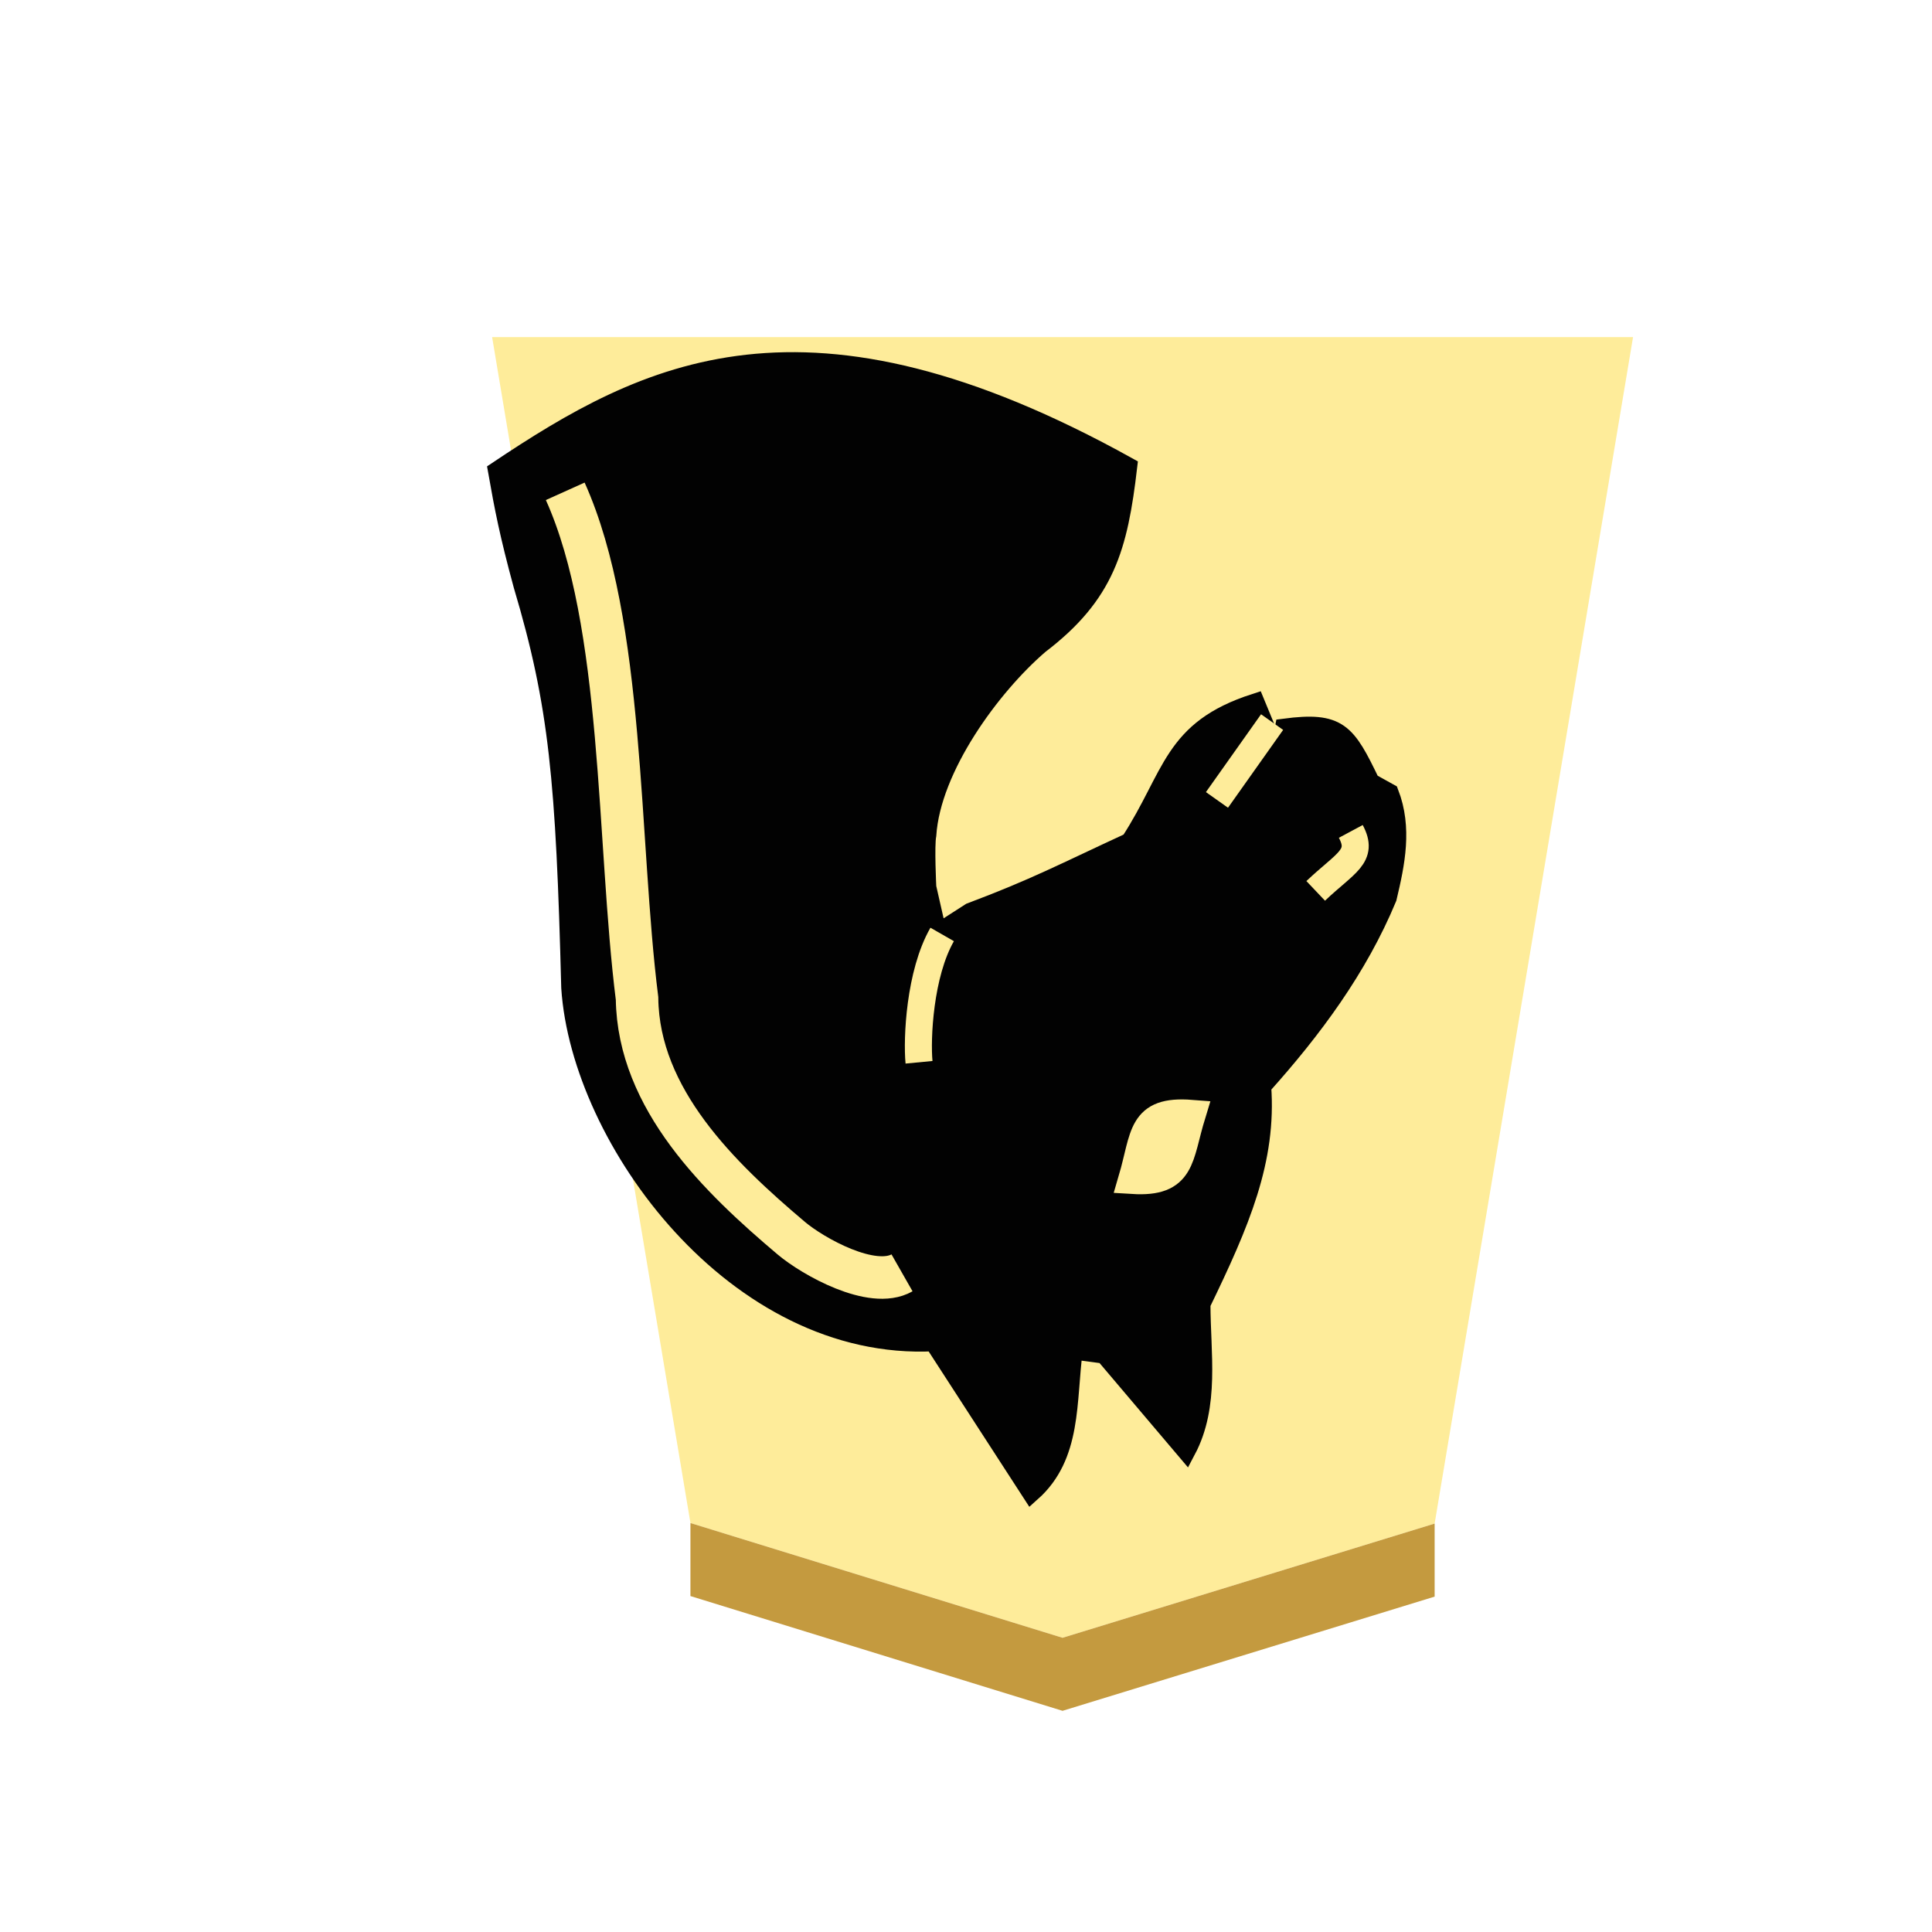 <svg xmlns="http://www.w3.org/2000/svg" width="60" height="60"><defs><filter id="a" color-interpolation-filters="sRGB"><feFlood flood-opacity=".498" flood-color="#000" result="flood"/><feComposite in="flood" in2="SourceGraphic" operator="in" result="composite1"/><feGaussianBlur in="composite1" stdDeviation="1" result="blur"/><feOffset dx="5" dy="3" result="offset"/><feComposite in="SourceGraphic" in2="offset" result="composite2"/></filter></defs><g opacity=".99"><g transform="matrix(.6 0 0 .6 -237.884 -107.069)" filter="url(#a)"><path d="M446.47 260.22l19.26-5.911L476 192.896h-59.055l10.266 61.384z" fill="#feec99"/><path d="M427.21 258.06v-3.78l19.26 5.94 19.26-5.911v3.78L446.47 264z" fill="#c3983c" fill-opacity=".992"/></g><g stroke-width="1.386"><path d="M36.837 45.04c.744-1.404.455-3.01.455-4.55 1.225-2.526 2.055-4.467 1.885-6.76 1.592-1.773 2.992-3.663 3.9-5.848.258-1.083.481-2.167.064-3.25l-.585-.325c-.754-1.563-.977-1.91-2.665-1.69l-.324 1.625-.455.78.325-2.08-.455-1.104c-2.585.832-2.527 2.223-3.883 4.316-2.053.948-2.943 1.428-4.956 2.183l-.91.585-1.365 2.274 1.235-2.21-.325-1.43s-.065-1.3 0-1.624c.137-2.095 1.993-4.624 3.495-5.916 2.053-1.564 2.45-3.017 2.744-5.522-10.025-5.564-14.944-2.958-19.562.13.202 1.149.36 1.967.791 3.55 1.11 3.722 1.317 6.073 1.484 12.502.31 4.714 5.135 11.302 11.27 10.989l3.028 4.674c1.275-1.135 1.088-2.82 1.3-4.42l.974.13z" stroke="#000" stroke-width=".6"/><path d="M29.26 29.02c-.7 1.22-.789 3.24-.719 3.97" fill="none" stroke="#feec99" stroke-width=".84"/><path d="M35.178 36.631c1.536.095 1.408-.692 1.817-2.025-1.565-.122-1.418.665-1.817 2.025z" fill="#feec99" stroke="#feec99" stroke-width=".9"/><path d="M28.013 39.529c-.926.528-2.767-.509-3.439-1.076-2.223-1.878-4.75-4.312-4.79-7.445-.613-4.866-.384-11.653-2.23-15.75" fill="none" stroke="#feec99" stroke-width="1.32"/></g><path d="M39.506 22.425l-1.712 2.417M41.95 25.82c.416.777-.16.965-1.09 1.847" fill="none" stroke="#feec99" stroke-width=".84"/></g></svg>